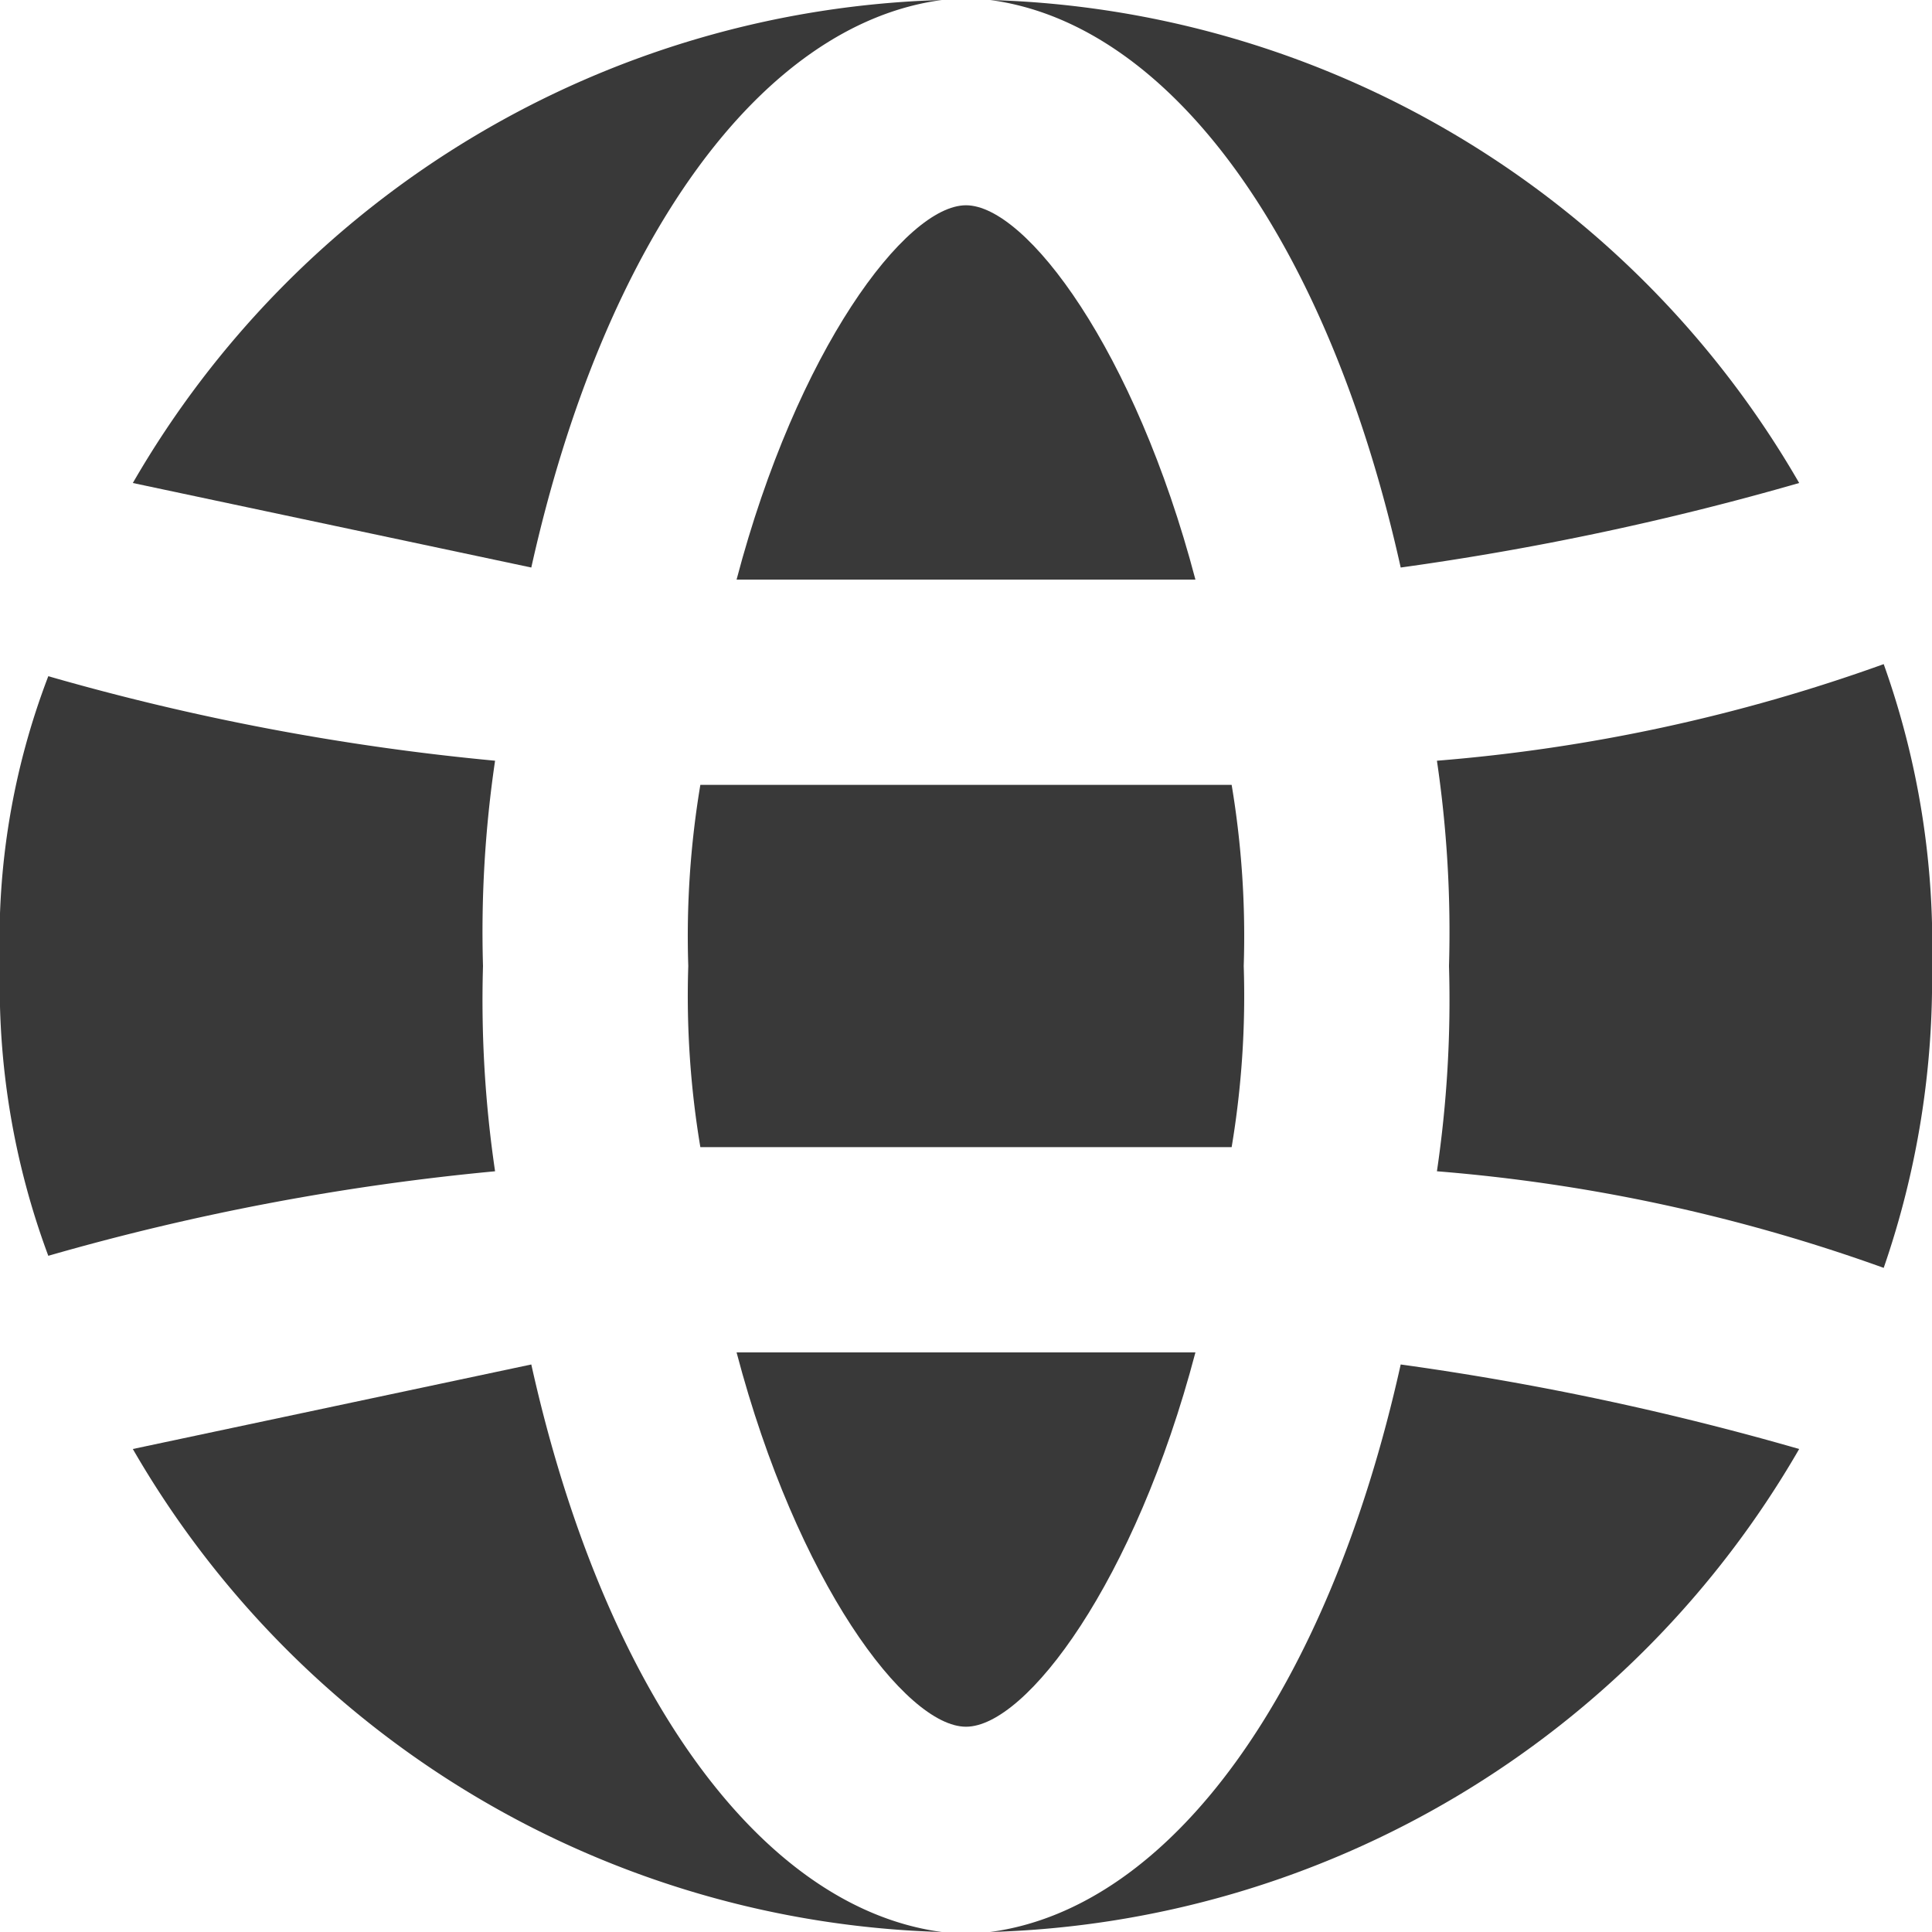 <svg id="Layer_1" data-name="Layer 1" xmlns="http://www.w3.org/2000/svg" viewBox="0 0 16 16">
  <defs>
    <style>
      .cls-1 {
        fill: #393939;
      }
    </style>
  </defs>
  <title>w</title>
  <path class="cls-1" d="M4.4,4.7,1.1,4A8,8,0,0,1,7.8,0C6.3.2,5,2,4.4,4.7Z"/>
  <path class="cls-1" d="M9.9,4.8H6.1C6.6,2.9,7.5,1.7,8,1.7S9.4,2.9,9.9,4.8Z"/>
  <path class="cls-1" d="M14.9,4a23.6,23.6,0,0,1-3.3.7C11,2,9.7.2,8.2,0A8,8,0,0,1,14.9,4Z"/>
  <path class="cls-1" d="M4.1,9.7a20.2,20.2,0,0,0-3.7.7A6.4,6.4,0,0,1,0,8,6.1,6.1,0,0,1,.4,5.6a20.2,20.2,0,0,0,3.7.7A9.7,9.7,0,0,0,4,8,9.7,9.7,0,0,0,4.1,9.7Z"/>
  <path class="cls-1" d="M7.8,16a8,8,0,0,1-6.7-4l3.3-.7C5,14,6.3,15.8,7.8,16Z"/>
  <path class="cls-1" d="M8,14.3c-.5,0-1.4-1.2-1.9-3.1H9.9C9.4,13.1,8.5,14.3,8,14.3Z"/>
  <path class="cls-1" d="M5.8,9.5A7.6,7.6,0,0,1,5.7,8a7.6,7.6,0,0,1,.1-1.5h4.4A7.6,7.6,0,0,1,10.3,8a7.6,7.6,0,0,1-.1,1.5H5.8Z"/>
  <path class="cls-1" d="M11.6,11.3a23.6,23.6,0,0,1,3.3.7,8,8,0,0,1-6.7,4C9.7,15.8,11,14,11.6,11.3Z"/>
  <path class="cls-1" d="M16,8a7.3,7.3,0,0,1-.4,2.5,14.3,14.3,0,0,0-3.7-.8A9.7,9.7,0,0,0,12,8a9.7,9.7,0,0,0-.1-1.7,14.3,14.3,0,0,0,3.7-.8A6.9,6.9,0,0,1,16,8Z"/>
</svg>
